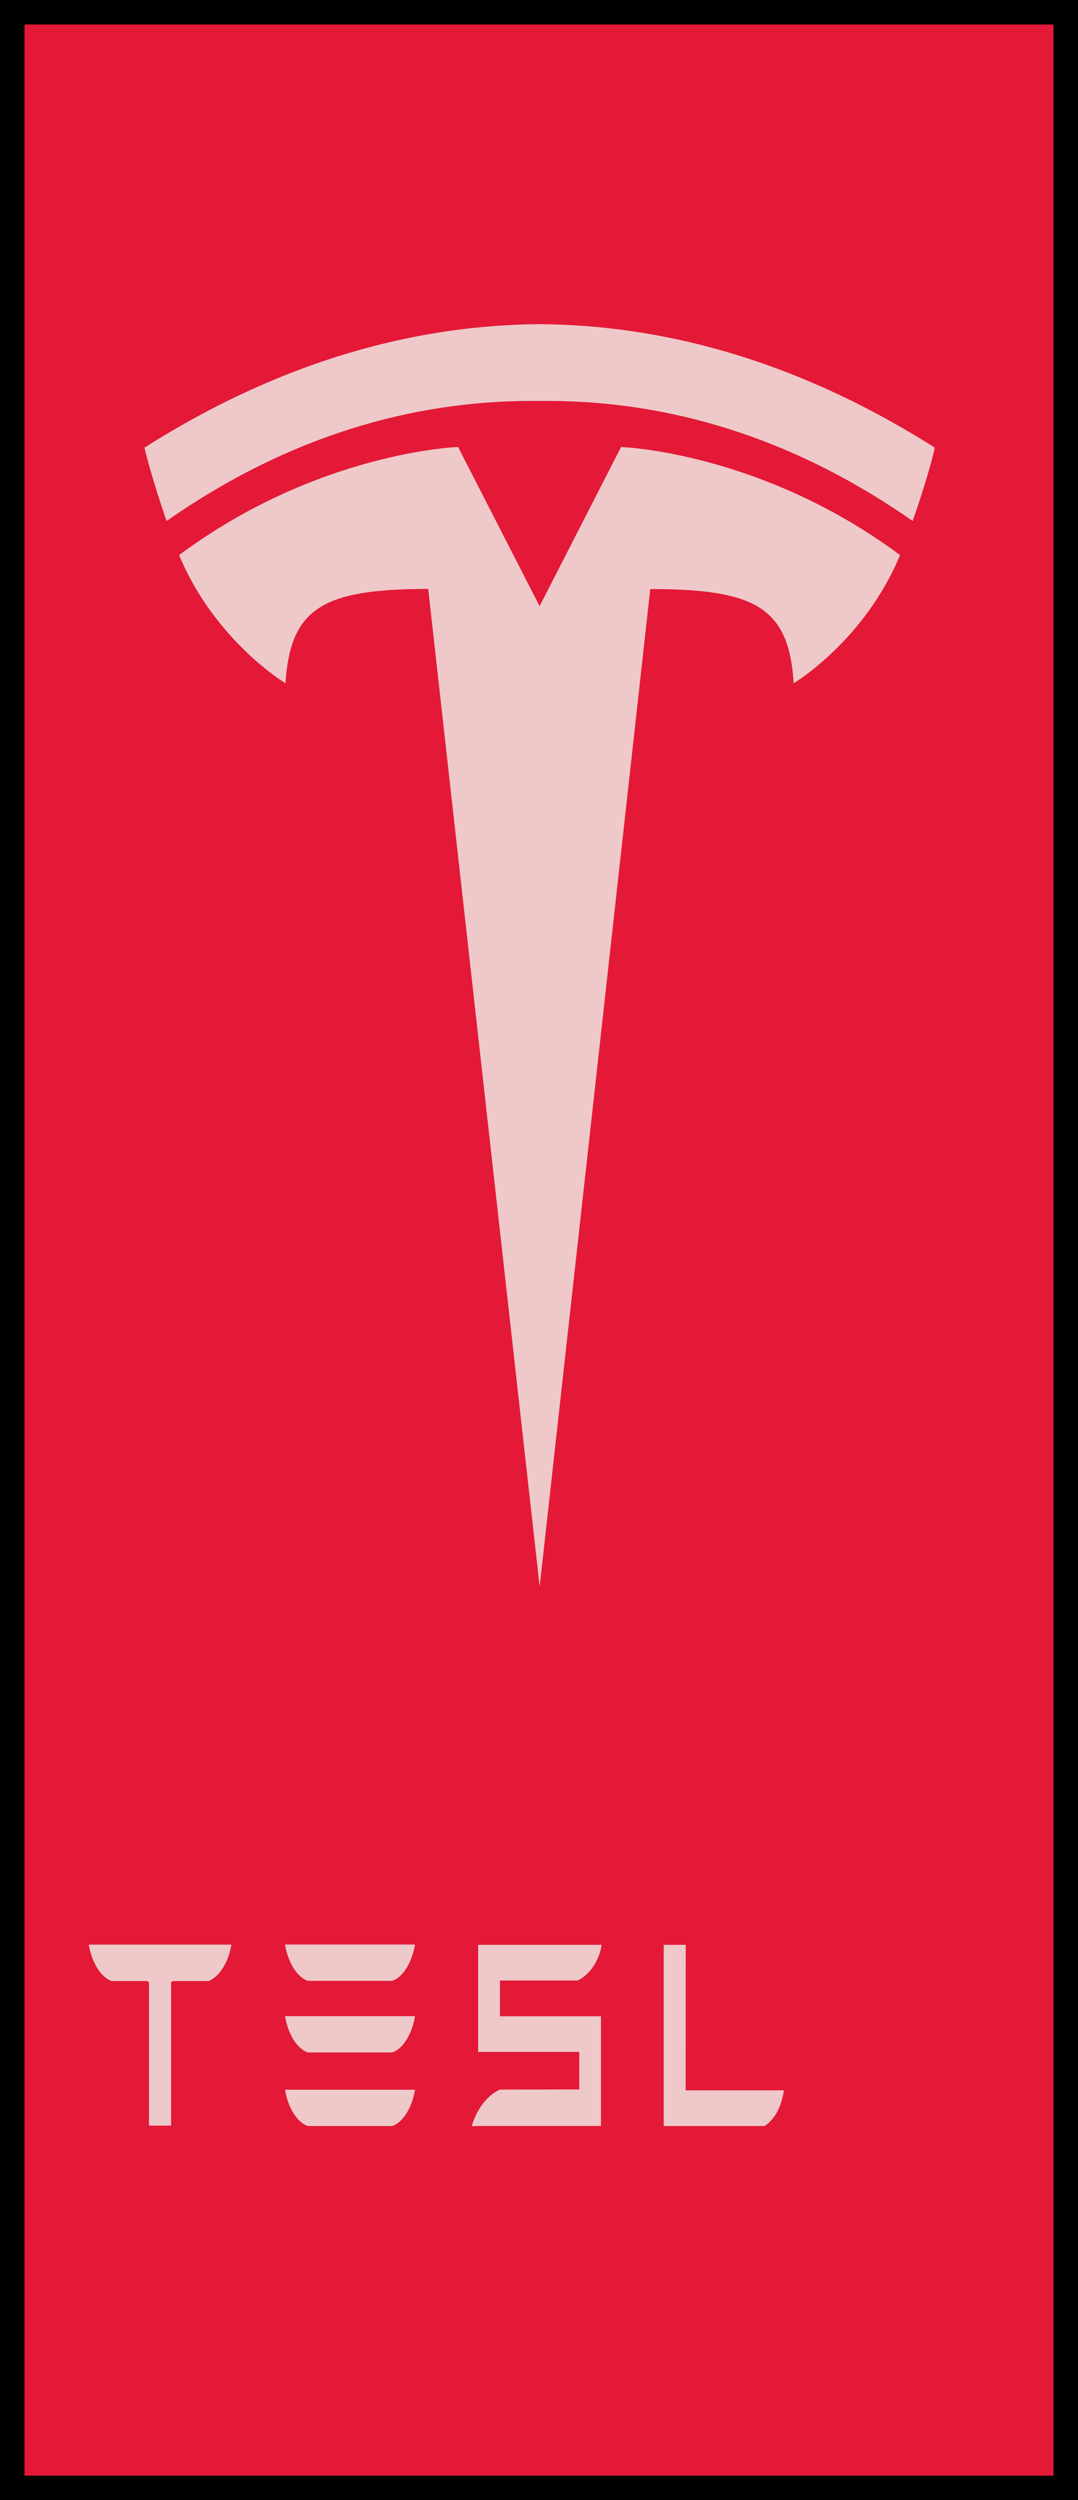 <svg width="44" height="102" viewBox="0 0 44 102" fill="none" xmlns="http://www.w3.org/2000/svg">
<g clip-path="url(#clip0_7_158)">
<path d="M33.917 82.264V86.733H34.811V83.757H38.065V86.733H38.958V82.272L33.917 82.264ZM34.711 80.818H38.149C38.626 80.666 38.981 79.99 39.081 79.337H33.779C33.878 79.991 34.238 80.666 34.711 80.818Z" fill="#EFC9C9"/>
<path d="M0 0.009H44V101.991H0V0.009Z" fill="#E31937"/>
<path d="M31.209 86.736C31.66 86.43 31.903 85.9 31.996 85.279H27.986L27.989 79.341L27.09 79.345V86.736H31.209ZM20.406 80.798H23.58C24.059 80.575 24.461 79.991 24.559 79.343H19.516V83.71H23.643V85.243L20.406 85.248C19.898 85.474 19.468 86.021 19.253 86.742L19.516 86.734H24.53V82.258H20.406L20.406 80.798Z" fill="#EFC9C9"/>
<path d="M12.569 80.812H16.005C16.483 80.659 16.838 79.984 16.938 79.33H11.636C11.735 79.984 12.095 80.659 12.569 80.812ZM12.569 83.733H16.005C16.483 83.582 16.838 82.906 16.938 82.252H11.636C11.735 82.907 12.095 83.582 12.569 83.733ZM12.569 86.735H16.005C16.483 86.583 16.838 85.907 16.938 85.254H11.636C11.735 85.908 12.095 86.583 12.569 86.735Z" fill="#EFC9C9"/>
<path d="M3.629 79.348C3.732 79.994 4.081 80.654 4.56 80.82H6.006L6.08 80.867V86.719H6.983V80.867L7.065 80.82H8.513C8.997 80.62 9.338 79.994 9.44 79.348V79.334H3.629V79.348Z" fill="#EFC9C9"/>
<path d="M22.027 64.727L26.541 24.032C30.843 24.032 32.2 24.788 32.396 27.875C32.396 27.875 35.282 26.15 36.737 22.646C31.057 18.427 25.35 18.236 25.35 18.236L22.02 24.739L22.028 24.738L18.697 18.235C18.697 18.235 12.99 18.426 7.311 22.645C8.766 26.149 11.652 27.874 11.652 27.874C11.85 24.787 13.205 24.031 17.478 24.026L22.027 64.727Z" fill="#EFC9C9"/>
<path d="M22.026 16.358C26.617 16.302 31.872 17.497 37.252 21.256C37.971 19.181 38.156 18.264 38.156 18.264C32.275 14.534 26.768 13.257 22.025 13.225C17.283 13.257 11.775 14.534 5.895 18.264C5.895 18.264 6.158 19.394 6.799 21.256C12.177 17.497 17.434 16.302 22.025 16.358H22.026Z" fill="#EFC9C9"/>
</g>
<rect x="0.5" y="0.5" width="43" height="101" stroke="black"/>
<defs>
<clipPath id="clip0_7_158">
<rect width="44" height="102" fill="white"/>
</clipPath>
</defs>
</svg>
